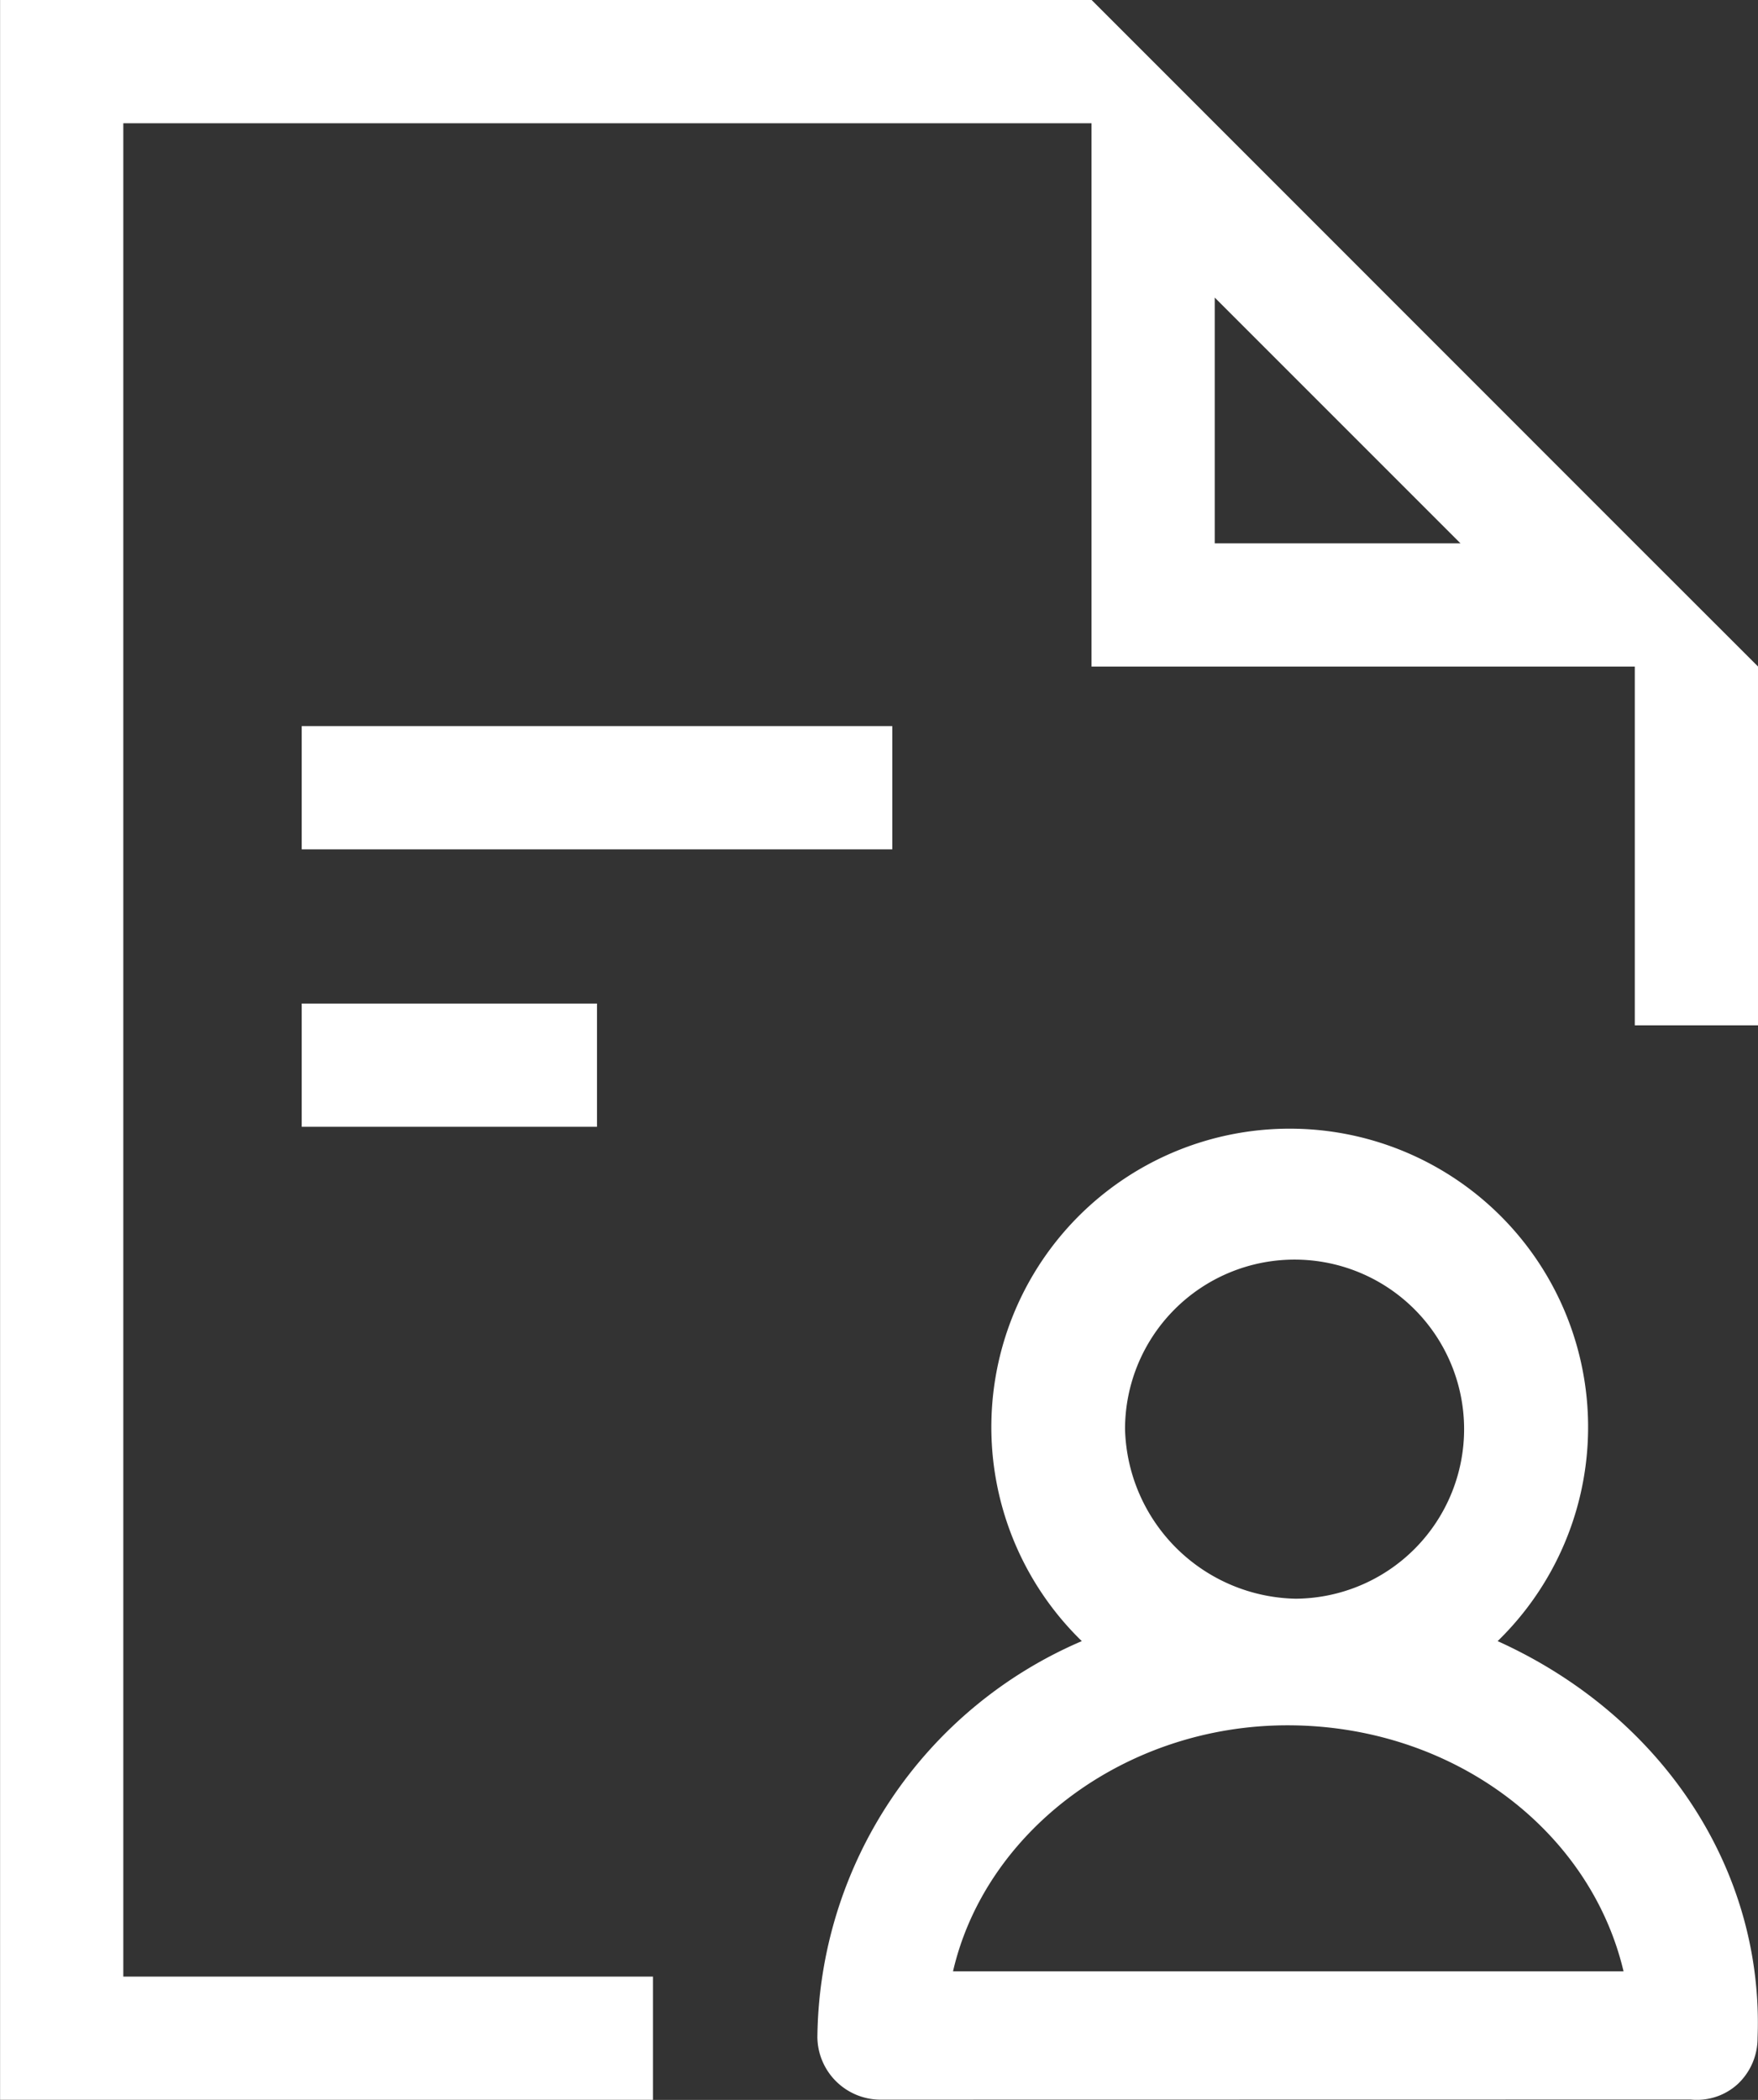 <svg id="Group_6174" data-name="Group 6174" xmlns="http://www.w3.org/2000/svg" width="73.282" height="87.524" viewBox="0 0 73.282 87.524">
  <rect x="0" y="0" width="73.282" height="87.524" fill="#333333" stroke="none"/>
  <g id="Group_2675" data-name="Group 2675" transform="translate(0 0)">
    <path id="Path_989" data-name="Path 989" d="M505.005,2279.51,487.5,2262l-5.137-5.138h-45.5v87.522h27.215v-5.136H442V2262H482.36v22.646h22.646V2299.6h5.137v-14.957Zm-17.509,0v-10.244l10.244,10.244Z" transform="translate(-436.86 -2256.863)" fill="#fff"/>
    <path id="Path_990" data-name="Path 990" d="M491.747,2314.846a12.438,12.438,0,1,0-17.334,0,18.164,18.164,0,0,0-11.023,16.512,2.637,2.637,0,0,0,2.6,2.6l33.8-.006a2.407,2.407,0,0,0,.25.013,2.506,2.506,0,0,0,1.707-.65,2.618,2.618,0,0,0,.835-1.93C502.854,2324.334,498.577,2317.933,491.747,2314.846Zm-8.424-1.768a7.26,7.26,0,0,1-7.108-7.068,7.067,7.067,0,1,1,7.108,7.068Zm13.672,15.529h-27.95c1.351-5.851,7.195-10.252,13.945-10.252C489.822,2318.355,495.588,2322.673,496.995,2328.607Z" transform="translate(-429.318 -2246.444)" fill="#fff"/>
  </g>
  <rect id="Rectangle_1225" data-name="Rectangle 1225" width="24.618" height="5.137" transform="translate(12.577 30.264)" fill="#fff"/>
  <rect id="Rectangle_1226" data-name="Rectangle 1226" width="12.309" height="5.137" transform="translate(12.577 41.828)" fill="#fff"/>
</svg>
